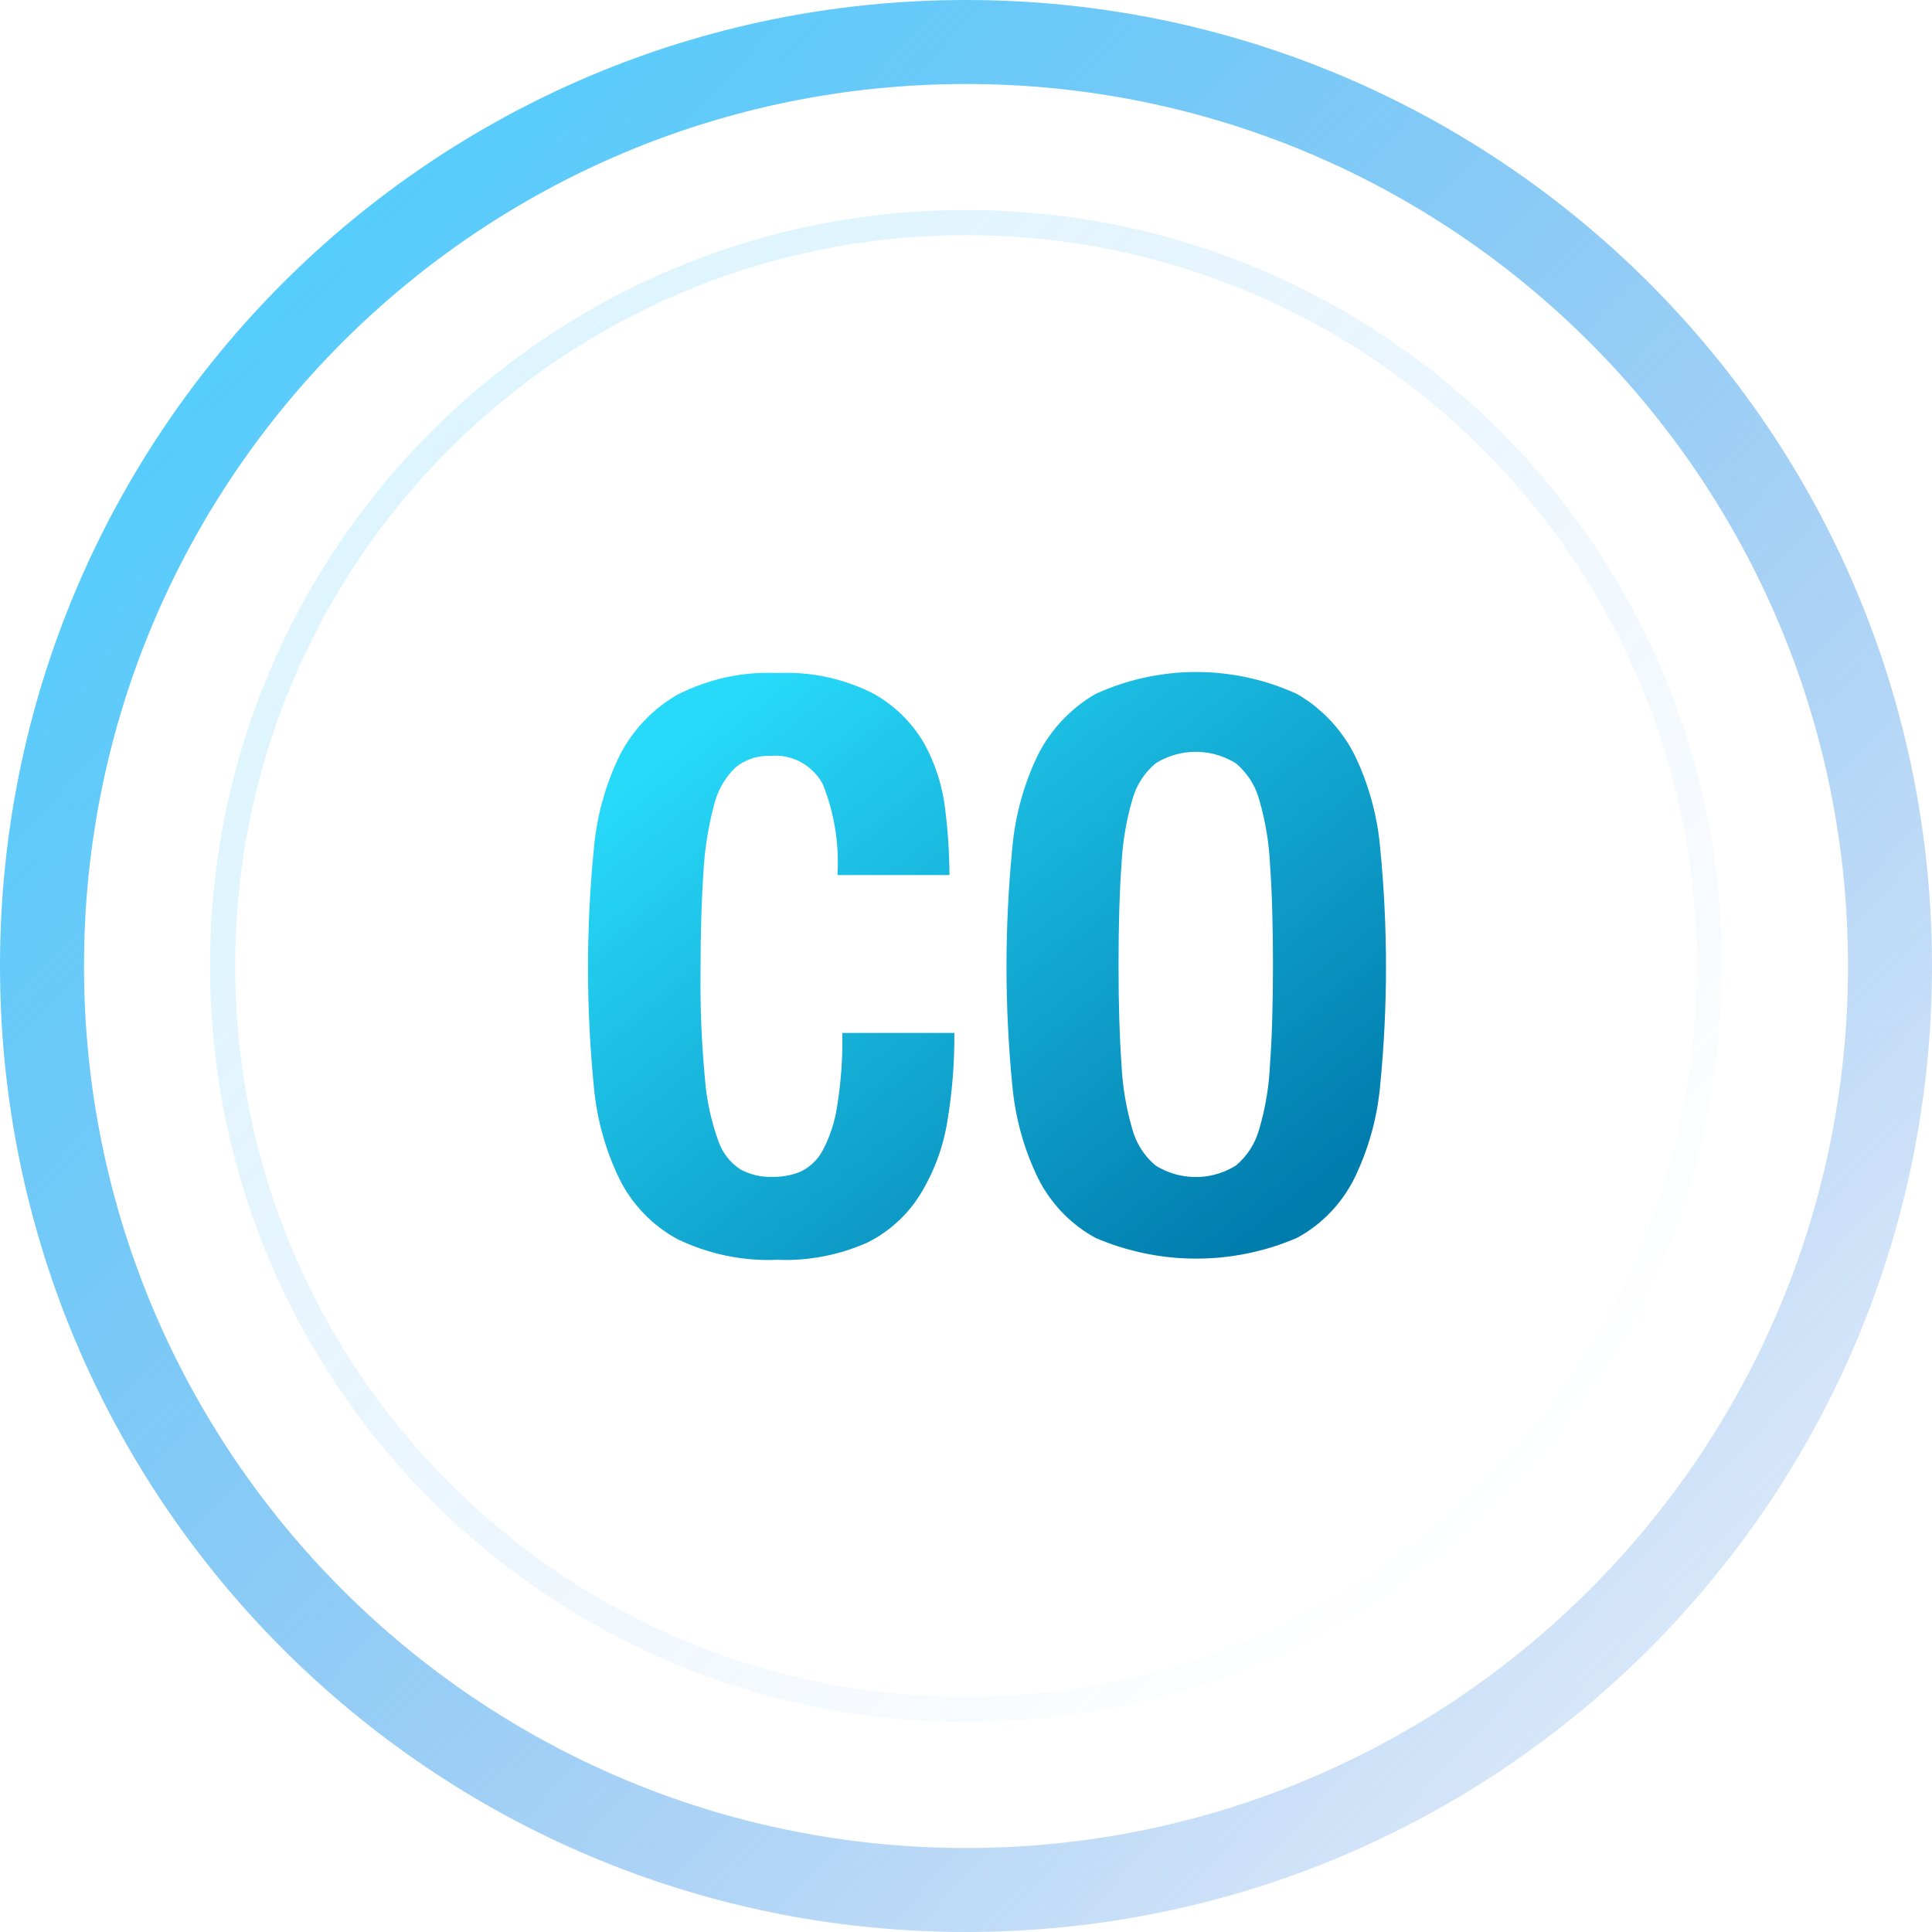 <svg xmlns="http://www.w3.org/2000/svg" xmlns:xlink="http://www.w3.org/1999/xlink" width="46" height="46" viewBox="0 0 46 46" fill="none">
<path fill-rule="evenodd"  fill="url(#linear_border_2_476_0)"  d="M23 46C35.703 46 46 35.703 46 23C46 10.297 35.703 0 23 0C10.297 0 0 10.297 0 23C0 35.703 10.297 46 23 46ZM23 2C34.598 2 44 11.402 44 23C44 34.598 34.598 44 23 44C11.402 44 2 34.598 2 23C2 11.402 11.402 2 23 2Z">
</path>
<g opacity="0.2">
<path fill-rule="evenodd"  fill="url(#linear_border_2_477_0)"  d="M23 41C32.941 41 41 32.941 41 23C41 13.059 32.941 5 23 5C13.059 5 5 13.059 5 23C5 32.941 13.059 41 23 41ZM23 5.6C32.61 5.6 40.4 13.39 40.4 23C40.4 32.61 32.61 40.4 23 40.4C13.39 40.4 5.6 32.61 5.6 23C5.6 13.39 13.39 5.6 23 5.6Z">
</path>
</g>
<path d="M19.591 18.672C19.583 18.658 19.576 18.644 19.567 18.631C19.559 18.617 19.551 18.603 19.543 18.59C19.534 18.577 19.526 18.563 19.517 18.55C19.508 18.537 19.498 18.524 19.489 18.512C19.48 18.499 19.47 18.487 19.46 18.474C19.45 18.462 19.44 18.45 19.43 18.438C19.419 18.426 19.409 18.414 19.398 18.402C19.387 18.391 19.376 18.38 19.365 18.368C19.354 18.357 19.343 18.346 19.331 18.336C19.32 18.325 19.308 18.314 19.296 18.304C19.284 18.294 19.272 18.284 19.26 18.274C19.247 18.264 19.235 18.254 19.222 18.245C19.21 18.235 19.197 18.226 19.184 18.217C19.171 18.208 19.158 18.2 19.145 18.191C19.132 18.183 19.118 18.175 19.105 18.167C19.091 18.159 19.077 18.151 19.064 18.144C19.05 18.136 19.036 18.129 19.022 18.122C19.008 18.115 18.994 18.109 18.979 18.102C18.965 18.096 18.95 18.09 18.936 18.084C18.921 18.078 18.907 18.073 18.892 18.067C18.877 18.062 18.862 18.057 18.848 18.052C18.833 18.047 18.818 18.043 18.803 18.039C18.788 18.034 18.772 18.03 18.757 18.027C18.742 18.023 18.727 18.02 18.711 18.017C18.696 18.014 18.681 18.011 18.665 18.008C18.65 18.006 18.634 18.004 18.619 18.002C18.603 18 18.588 17.998 18.572 17.997C18.557 17.995 18.541 17.994 18.525 17.994C18.51 17.993 18.494 17.992 18.479 17.992C18.463 17.992 18.447 17.992 18.432 17.992C18.416 17.993 18.4 17.993 18.385 17.994C18.369 17.995 18.354 17.997 18.338 17.998C18.32 17.997 18.301 17.997 18.283 17.997C18.264 17.997 18.246 17.998 18.228 17.999C18.209 18 18.191 18.001 18.172 18.003C18.154 18.004 18.136 18.006 18.118 18.009C18.099 18.012 18.081 18.015 18.063 18.018C18.045 18.021 18.027 18.025 18.009 18.029C17.991 18.034 17.973 18.038 17.956 18.043C17.938 18.048 17.92 18.053 17.902 18.059C17.885 18.065 17.868 18.071 17.85 18.078C17.833 18.084 17.816 18.091 17.799 18.099C17.782 18.106 17.765 18.114 17.749 18.122C17.732 18.13 17.716 18.138 17.699 18.147C17.683 18.156 17.667 18.165 17.651 18.175C17.635 18.184 17.62 18.194 17.604 18.204C17.589 18.215 17.574 18.225 17.559 18.236C17.544 18.247 17.529 18.258 17.515 18.27C17.483 18.3 17.453 18.331 17.424 18.363C17.396 18.394 17.368 18.427 17.341 18.461C17.315 18.495 17.289 18.53 17.265 18.566C17.241 18.602 17.218 18.638 17.197 18.676C17.175 18.713 17.155 18.752 17.136 18.79C17.117 18.829 17.1 18.869 17.084 18.909C17.067 18.949 17.053 18.99 17.04 19.031C17.026 19.073 17.014 19.114 17.004 19.157C16.933 19.419 16.877 19.684 16.834 19.953C16.791 20.222 16.763 20.492 16.749 20.764C16.703 21.426 16.679 22.238 16.679 23.199C16.671 24.028 16.706 24.855 16.784 25.681C16.822 26.182 16.928 26.675 17.097 27.147C17.192 27.435 17.38 27.681 17.631 27.844C17.863 27.968 18.122 28.03 18.384 28.021C18.61 28.026 18.835 27.986 19.046 27.903C19.074 27.89 19.101 27.876 19.128 27.861C19.155 27.846 19.181 27.83 19.206 27.813C19.232 27.796 19.257 27.778 19.281 27.759C19.305 27.739 19.329 27.719 19.351 27.698C19.374 27.677 19.396 27.655 19.417 27.633C19.438 27.61 19.458 27.586 19.477 27.562C19.496 27.537 19.514 27.512 19.531 27.486C19.548 27.46 19.564 27.434 19.579 27.407C19.623 27.326 19.663 27.243 19.699 27.159C19.735 27.075 19.768 26.989 19.797 26.902C19.826 26.815 19.852 26.727 19.873 26.637C19.895 26.548 19.913 26.458 19.927 26.367C19.976 26.074 20.01 25.779 20.032 25.483C20.053 25.187 20.061 24.89 20.055 24.594L22.723 24.594C22.725 24.942 22.713 25.29 22.686 25.637C22.659 25.985 22.617 26.33 22.56 26.674C22.549 26.75 22.535 26.826 22.519 26.901C22.503 26.977 22.486 27.052 22.467 27.127C22.448 27.201 22.427 27.276 22.404 27.349C22.381 27.423 22.357 27.496 22.33 27.568C22.304 27.64 22.276 27.712 22.246 27.783C22.217 27.854 22.185 27.924 22.152 27.994C22.119 28.063 22.084 28.132 22.048 28.199C22.012 28.267 21.974 28.334 21.934 28.4C21.915 28.431 21.895 28.462 21.875 28.493C21.855 28.524 21.834 28.555 21.813 28.585C21.792 28.615 21.77 28.645 21.748 28.674C21.726 28.704 21.703 28.733 21.68 28.761C21.657 28.79 21.633 28.818 21.609 28.846C21.584 28.873 21.56 28.901 21.535 28.927C21.51 28.954 21.484 28.981 21.458 29.007C21.432 29.032 21.405 29.058 21.378 29.083C21.352 29.108 21.324 29.132 21.296 29.156C21.268 29.18 21.24 29.204 21.212 29.227C21.183 29.25 21.154 29.272 21.125 29.294C21.095 29.316 21.066 29.337 21.035 29.358C21.005 29.379 20.975 29.399 20.944 29.419C20.913 29.439 20.882 29.458 20.851 29.477C20.819 29.495 20.787 29.513 20.755 29.531C20.723 29.548 20.691 29.565 20.658 29.582C20.574 29.619 20.489 29.654 20.403 29.687C20.317 29.72 20.23 29.75 20.142 29.778C20.055 29.805 19.966 29.831 19.877 29.853C19.788 29.876 19.698 29.896 19.608 29.913C19.518 29.93 19.427 29.945 19.336 29.957C19.245 29.97 19.154 29.979 19.062 29.986C18.971 29.993 18.879 29.997 18.787 29.999C18.696 30 18.604 29.999 18.512 29.995C18.461 29.997 18.41 29.999 18.358 30C18.307 30 18.256 30 18.204 29.999C18.153 29.998 18.102 29.997 18.05 29.994C17.999 29.991 17.948 29.988 17.897 29.984C17.846 29.98 17.794 29.975 17.744 29.969C17.692 29.963 17.642 29.957 17.591 29.95C17.54 29.942 17.489 29.934 17.439 29.925C17.388 29.916 17.338 29.907 17.287 29.896C17.237 29.886 17.187 29.875 17.137 29.863C17.087 29.851 17.037 29.838 16.988 29.824C16.938 29.811 16.889 29.797 16.84 29.781C16.791 29.766 16.742 29.75 16.693 29.734C16.644 29.717 16.596 29.7 16.548 29.682C16.5 29.664 16.452 29.645 16.404 29.625C16.357 29.606 16.309 29.585 16.262 29.564C16.215 29.543 16.169 29.521 16.122 29.499C16.086 29.479 16.05 29.459 16.014 29.437C15.979 29.416 15.943 29.394 15.909 29.372C15.874 29.349 15.839 29.326 15.805 29.302C15.771 29.278 15.738 29.254 15.704 29.228C15.671 29.203 15.639 29.177 15.607 29.151C15.575 29.124 15.543 29.097 15.512 29.07C15.481 29.042 15.45 29.014 15.42 28.985C15.39 28.956 15.361 28.927 15.332 28.896C15.303 28.866 15.274 28.836 15.246 28.805C15.219 28.774 15.191 28.742 15.165 28.71C15.138 28.678 15.112 28.645 15.086 28.612C15.061 28.579 15.036 28.545 15.012 28.511C14.988 28.477 14.964 28.442 14.941 28.407C14.919 28.372 14.896 28.337 14.875 28.301C14.853 28.265 14.832 28.228 14.812 28.192C14.792 28.155 14.773 28.118 14.754 28.08C14.712 27.994 14.672 27.907 14.633 27.819C14.595 27.731 14.559 27.642 14.525 27.552C14.491 27.462 14.459 27.372 14.429 27.28C14.399 27.189 14.371 27.097 14.346 27.004C14.32 26.912 14.296 26.819 14.275 26.725C14.253 26.631 14.234 26.537 14.217 26.442C14.199 26.348 14.184 26.252 14.171 26.157C14.158 26.062 14.148 25.966 14.139 25.87C14.093 25.4 14.058 24.929 14.035 24.456C14.012 23.984 14 23.512 14 23.039C14 22.567 14.012 22.094 14.035 21.622C14.058 21.15 14.093 20.679 14.139 20.209C14.147 20.112 14.158 20.016 14.171 19.92C14.184 19.824 14.199 19.729 14.216 19.634C14.233 19.538 14.252 19.444 14.274 19.349C14.295 19.255 14.319 19.161 14.345 19.068C14.371 18.975 14.399 18.883 14.428 18.791C14.459 18.699 14.491 18.608 14.525 18.518C14.559 18.427 14.595 18.338 14.633 18.249C14.671 18.161 14.712 18.073 14.754 17.986C14.773 17.949 14.793 17.912 14.813 17.875C14.834 17.838 14.855 17.802 14.877 17.765C14.899 17.729 14.922 17.694 14.945 17.659C14.968 17.623 14.992 17.589 15.016 17.554C15.04 17.52 15.065 17.486 15.091 17.453C15.116 17.419 15.142 17.386 15.169 17.354C15.196 17.321 15.223 17.289 15.251 17.258C15.279 17.226 15.307 17.195 15.336 17.165C15.365 17.134 15.394 17.104 15.424 17.075C15.454 17.046 15.485 17.017 15.516 16.988C15.547 16.96 15.578 16.932 15.61 16.905C15.642 16.878 15.675 16.852 15.707 16.826C15.74 16.8 15.774 16.774 15.807 16.75C15.841 16.725 15.875 16.701 15.91 16.677C15.945 16.654 15.98 16.631 16.015 16.609C16.05 16.587 16.086 16.565 16.122 16.544C16.169 16.521 16.215 16.498 16.262 16.476C16.308 16.454 16.355 16.432 16.402 16.412C16.45 16.391 16.498 16.371 16.546 16.352C16.593 16.333 16.642 16.315 16.69 16.298C16.739 16.28 16.788 16.264 16.837 16.248C16.886 16.232 16.935 16.217 16.985 16.203C17.034 16.189 17.084 16.175 17.134 16.163C17.184 16.15 17.234 16.138 17.284 16.127C17.335 16.116 17.385 16.106 17.436 16.097C17.486 16.087 17.537 16.079 17.588 16.071C17.639 16.064 17.69 16.057 17.741 16.051C17.793 16.045 17.844 16.04 17.895 16.036C17.946 16.031 17.998 16.028 18.049 16.025C18.101 16.023 18.152 16.021 18.203 16.02C18.255 16.019 18.306 16.019 18.358 16.02C18.409 16.02 18.461 16.022 18.512 16.024C18.56 16.022 18.609 16.02 18.657 16.02C18.706 16.019 18.754 16.019 18.802 16.02C18.851 16.02 18.899 16.022 18.947 16.024C18.996 16.027 19.044 16.03 19.092 16.034C19.14 16.037 19.189 16.042 19.237 16.047C19.285 16.053 19.333 16.059 19.381 16.066C19.428 16.073 19.476 16.08 19.524 16.089C19.572 16.097 19.619 16.107 19.666 16.116C19.714 16.126 19.761 16.137 19.808 16.149C19.855 16.16 19.902 16.172 19.949 16.185C19.995 16.198 20.042 16.212 20.088 16.226C20.134 16.241 20.18 16.256 20.226 16.272C20.272 16.288 20.317 16.304 20.363 16.322C20.408 16.339 20.453 16.357 20.498 16.376C20.543 16.395 20.587 16.414 20.631 16.434C20.675 16.455 20.719 16.476 20.762 16.497C21.27 16.77 21.695 17.179 21.992 17.679C22.264 18.164 22.436 18.698 22.502 19.251C22.569 19.777 22.603 20.305 22.607 20.835L19.939 20.835C19.945 20.743 19.948 20.651 19.948 20.559C19.949 20.467 19.947 20.375 19.942 20.283C19.938 20.191 19.931 20.099 19.921 20.007C19.912 19.916 19.9 19.824 19.885 19.733C19.87 19.642 19.853 19.552 19.834 19.462C19.814 19.372 19.792 19.283 19.767 19.194C19.743 19.105 19.716 19.018 19.686 18.93C19.657 18.843 19.625 18.757 19.591 18.672ZM24.103 20.185C24.112 20.088 24.122 19.992 24.135 19.896C24.148 19.8 24.163 19.705 24.18 19.61C24.197 19.515 24.217 19.42 24.238 19.326C24.26 19.232 24.283 19.138 24.309 19.045C24.335 18.951 24.363 18.859 24.393 18.767C24.423 18.675 24.455 18.584 24.489 18.494C24.523 18.404 24.559 18.314 24.597 18.226C24.636 18.137 24.676 18.049 24.718 17.963C24.737 17.925 24.757 17.888 24.778 17.851C24.798 17.814 24.82 17.778 24.841 17.742C24.863 17.706 24.886 17.67 24.909 17.635C24.932 17.6 24.956 17.565 24.98 17.531C25.004 17.496 25.029 17.462 25.055 17.429C25.081 17.395 25.107 17.362 25.133 17.33C25.16 17.297 25.187 17.265 25.215 17.234C25.243 17.203 25.271 17.172 25.3 17.141C25.329 17.111 25.358 17.081 25.389 17.051C25.419 17.022 25.449 16.993 25.48 16.965C25.511 16.936 25.542 16.909 25.574 16.882C25.606 16.855 25.639 16.828 25.672 16.802C25.704 16.776 25.738 16.751 25.772 16.726C25.805 16.701 25.84 16.677 25.874 16.654C25.909 16.63 25.944 16.608 25.979 16.585C26.015 16.563 26.051 16.542 26.087 16.521C26.134 16.499 26.181 16.479 26.228 16.459C26.276 16.438 26.323 16.419 26.372 16.4C26.419 16.381 26.468 16.363 26.516 16.346C26.564 16.328 26.613 16.311 26.662 16.295C26.711 16.279 26.76 16.263 26.809 16.248C26.859 16.233 26.908 16.219 26.958 16.205C27.007 16.192 27.057 16.179 27.107 16.166C27.157 16.154 27.207 16.142 27.258 16.132C27.308 16.121 27.358 16.11 27.409 16.101C27.459 16.091 27.51 16.082 27.561 16.074C27.611 16.066 27.662 16.058 27.713 16.052C27.764 16.045 27.815 16.038 27.866 16.033C27.918 16.027 27.969 16.023 28.02 16.018C28.071 16.014 28.122 16.011 28.174 16.008C28.225 16.006 28.276 16.003 28.328 16.002C28.379 16.001 28.431 16 28.482 16C28.534 16 28.585 16.001 28.636 16.002C28.688 16.003 28.739 16.006 28.79 16.008C28.842 16.011 28.893 16.014 28.944 16.018C28.995 16.023 29.047 16.027 29.098 16.033C29.149 16.038 29.2 16.045 29.251 16.052C29.302 16.058 29.353 16.066 29.404 16.074C29.454 16.082 29.505 16.091 29.555 16.101C29.606 16.11 29.657 16.121 29.707 16.132C29.757 16.142 29.807 16.154 29.857 16.166C29.907 16.179 29.957 16.192 30.006 16.205C30.056 16.219 30.106 16.233 30.155 16.248C30.204 16.263 30.253 16.279 30.302 16.295C30.351 16.311 30.4 16.328 30.448 16.346C30.497 16.363 30.545 16.381 30.593 16.4C30.641 16.419 30.688 16.438 30.736 16.459C30.783 16.479 30.831 16.499 30.877 16.521C30.914 16.542 30.95 16.563 30.985 16.585C31.02 16.608 31.055 16.63 31.09 16.654C31.125 16.677 31.159 16.701 31.193 16.726C31.226 16.751 31.26 16.776 31.293 16.802C31.326 16.828 31.358 16.855 31.39 16.882C31.422 16.909 31.453 16.936 31.484 16.965C31.515 16.993 31.546 17.022 31.576 17.051C31.606 17.081 31.635 17.111 31.664 17.141C31.693 17.172 31.721 17.203 31.749 17.234C31.777 17.265 31.804 17.297 31.831 17.33C31.858 17.362 31.884 17.395 31.909 17.429C31.935 17.462 31.96 17.496 31.984 17.531C32.008 17.565 32.032 17.6 32.055 17.635C32.078 17.67 32.101 17.706 32.123 17.742C32.145 17.778 32.166 17.814 32.186 17.851C32.207 17.888 32.227 17.925 32.246 17.963C32.288 18.049 32.328 18.137 32.367 18.226C32.405 18.314 32.441 18.404 32.475 18.494C32.509 18.584 32.541 18.675 32.571 18.767C32.601 18.859 32.629 18.952 32.655 19.045C32.681 19.138 32.704 19.232 32.726 19.326C32.747 19.42 32.767 19.515 32.784 19.61C32.801 19.705 32.816 19.801 32.829 19.896C32.842 19.992 32.852 20.088 32.861 20.185C32.907 20.655 32.942 21.126 32.965 21.599C32.988 22.071 33 22.543 33 23.016C33 23.488 32.988 23.961 32.965 24.433C32.942 24.905 32.907 25.376 32.861 25.846C32.852 25.942 32.842 26.038 32.828 26.133C32.816 26.229 32.8 26.324 32.783 26.418C32.766 26.513 32.746 26.607 32.725 26.701C32.703 26.795 32.68 26.888 32.654 26.981C32.628 27.073 32.6 27.165 32.57 27.257C32.54 27.348 32.508 27.439 32.474 27.528C32.44 27.618 32.404 27.707 32.366 27.795C32.328 27.883 32.288 27.971 32.246 28.057C32.227 28.094 32.208 28.131 32.188 28.168C32.168 28.205 32.147 28.241 32.125 28.277C32.104 28.313 32.082 28.349 32.059 28.384C32.036 28.419 32.012 28.453 31.988 28.488C31.964 28.522 31.939 28.555 31.914 28.588C31.888 28.622 31.862 28.654 31.836 28.687C31.809 28.719 31.782 28.75 31.754 28.782C31.726 28.813 31.698 28.843 31.669 28.873C31.64 28.903 31.61 28.933 31.58 28.962C31.55 28.991 31.52 29.019 31.488 29.046C31.457 29.074 31.426 29.101 31.394 29.128C31.361 29.154 31.329 29.18 31.296 29.205C31.263 29.23 31.229 29.255 31.195 29.279C31.161 29.302 31.127 29.326 31.092 29.348C31.057 29.371 31.021 29.393 30.986 29.414C30.95 29.435 30.914 29.455 30.877 29.475C30.83 29.495 30.783 29.515 30.735 29.534C30.687 29.553 30.639 29.572 30.591 29.589C30.543 29.607 30.495 29.624 30.446 29.641C30.397 29.657 30.349 29.674 30.3 29.689C30.251 29.704 30.201 29.719 30.152 29.733C30.103 29.747 30.053 29.761 30.004 29.773C29.954 29.786 29.904 29.799 29.854 29.81C29.804 29.822 29.754 29.833 29.704 29.843C29.654 29.853 29.603 29.863 29.553 29.872C29.502 29.881 29.452 29.89 29.401 29.897C29.35 29.905 29.3 29.912 29.249 29.919C29.198 29.925 29.147 29.931 29.096 29.936C29.045 29.941 28.994 29.946 28.943 29.95C28.892 29.954 28.841 29.957 28.789 29.959C28.738 29.962 28.687 29.964 28.636 29.965C28.585 29.966 28.533 29.967 28.482 29.967C28.431 29.967 28.38 29.966 28.328 29.965C28.277 29.964 28.226 29.962 28.175 29.959C28.124 29.957 28.072 29.954 28.021 29.95C27.97 29.946 27.919 29.941 27.868 29.936C27.817 29.931 27.766 29.925 27.715 29.919C27.665 29.912 27.614 29.905 27.563 29.897C27.512 29.89 27.462 29.881 27.411 29.872C27.361 29.863 27.311 29.853 27.26 29.843C27.21 29.833 27.16 29.822 27.11 29.81C27.06 29.799 27.01 29.786 26.961 29.773C26.911 29.761 26.861 29.747 26.812 29.733C26.763 29.719 26.713 29.704 26.665 29.689C26.616 29.674 26.567 29.657 26.518 29.641C26.47 29.624 26.421 29.607 26.373 29.589C26.325 29.572 26.277 29.553 26.229 29.534C26.181 29.515 26.134 29.495 26.087 29.475C26.05 29.455 26.014 29.435 25.979 29.414C25.943 29.392 25.908 29.371 25.873 29.348C25.838 29.326 25.803 29.302 25.769 29.278C25.735 29.255 25.702 29.23 25.669 29.205C25.636 29.18 25.603 29.154 25.571 29.127C25.539 29.101 25.507 29.074 25.476 29.046C25.445 29.018 25.414 28.99 25.384 28.961C25.354 28.932 25.325 28.903 25.296 28.873C25.267 28.843 25.238 28.812 25.21 28.781C25.183 28.75 25.155 28.718 25.129 28.686C25.102 28.654 25.076 28.621 25.051 28.588C25.025 28.555 25 28.521 24.976 28.487C24.952 28.453 24.929 28.419 24.906 28.384C24.883 28.348 24.861 28.313 24.839 28.277C24.817 28.241 24.797 28.205 24.776 28.168C24.756 28.131 24.737 28.094 24.718 28.057C24.676 27.971 24.636 27.883 24.598 27.795C24.56 27.707 24.523 27.618 24.489 27.528C24.455 27.439 24.423 27.348 24.393 27.257C24.363 27.165 24.336 27.073 24.31 26.981C24.284 26.888 24.261 26.795 24.239 26.701C24.217 26.607 24.198 26.513 24.181 26.419C24.163 26.324 24.148 26.229 24.136 26.133C24.122 26.038 24.112 25.942 24.103 25.846C24.057 25.376 24.022 24.905 23.999 24.433C23.976 23.961 23.964 23.488 23.964 23.016C23.964 22.543 23.976 22.071 23.999 21.599C24.022 21.126 24.057 20.655 24.103 20.185ZM26.701 25.326C26.725 25.852 26.811 26.371 26.957 26.875C27.049 27.218 27.243 27.525 27.514 27.75C27.531 27.761 27.549 27.771 27.568 27.782C27.586 27.793 27.604 27.803 27.623 27.813C27.642 27.823 27.66 27.832 27.679 27.841C27.698 27.851 27.717 27.859 27.736 27.868C27.756 27.877 27.775 27.885 27.795 27.893C27.814 27.901 27.834 27.908 27.854 27.915C27.873 27.922 27.893 27.929 27.913 27.936C27.933 27.942 27.953 27.948 27.973 27.954C27.994 27.96 28.014 27.965 28.034 27.971C28.055 27.976 28.075 27.98 28.096 27.985C28.116 27.989 28.137 27.993 28.157 27.997C28.178 28 28.199 28.004 28.22 28.007C28.24 28.01 28.261 28.012 28.282 28.014C28.303 28.017 28.324 28.018 28.345 28.02C28.366 28.021 28.387 28.023 28.408 28.023C28.429 28.024 28.45 28.024 28.471 28.024C28.491 28.024 28.512 28.024 28.533 28.023C28.554 28.023 28.575 28.021 28.596 28.02C28.617 28.018 28.638 28.017 28.659 28.014C28.68 28.012 28.701 28.01 28.721 28.007C28.742 28.004 28.763 28 28.784 27.997C28.804 27.993 28.825 27.989 28.845 27.985C28.866 27.98 28.886 27.976 28.907 27.971C28.927 27.965 28.947 27.96 28.968 27.954C28.988 27.948 29.008 27.942 29.028 27.936C29.048 27.929 29.068 27.922 29.087 27.915C29.107 27.908 29.127 27.901 29.146 27.893C29.166 27.885 29.185 27.877 29.204 27.868C29.224 27.859 29.243 27.851 29.262 27.841C29.281 27.832 29.299 27.823 29.318 27.813C29.337 27.803 29.355 27.793 29.373 27.782C29.392 27.771 29.41 27.761 29.427 27.75C29.697 27.525 29.892 27.218 29.984 26.875C30.132 26.372 30.216 25.852 30.239 25.326C30.286 24.688 30.309 23.901 30.309 22.962C30.309 22.025 30.286 21.237 30.239 20.599C30.234 20.468 30.224 20.337 30.21 20.206C30.197 20.076 30.179 19.946 30.158 19.817C30.136 19.687 30.111 19.558 30.082 19.431C30.053 19.303 30.021 19.176 29.984 19.05C29.973 19.008 29.96 18.965 29.945 18.924C29.93 18.882 29.914 18.841 29.896 18.801C29.879 18.761 29.859 18.721 29.839 18.683C29.818 18.644 29.796 18.606 29.772 18.569C29.749 18.532 29.724 18.496 29.697 18.461C29.671 18.426 29.644 18.392 29.615 18.359C29.586 18.326 29.556 18.294 29.525 18.263C29.493 18.233 29.461 18.203 29.427 18.175C29.41 18.164 29.392 18.154 29.373 18.143C29.355 18.132 29.337 18.122 29.318 18.112C29.299 18.102 29.281 18.093 29.262 18.084C29.243 18.074 29.224 18.066 29.204 18.057C29.185 18.048 29.166 18.04 29.146 18.032C29.127 18.024 29.107 18.017 29.087 18.01C29.068 18.003 29.048 17.996 29.028 17.989C29.008 17.983 28.988 17.977 28.968 17.971C28.947 17.965 28.927 17.959 28.907 17.954C28.886 17.949 28.866 17.945 28.845 17.94C28.825 17.936 28.804 17.932 28.784 17.928C28.763 17.924 28.742 17.921 28.721 17.918C28.701 17.915 28.68 17.913 28.659 17.911C28.638 17.908 28.617 17.907 28.596 17.905C28.575 17.904 28.554 17.902 28.533 17.902C28.512 17.901 28.491 17.901 28.471 17.901C28.45 17.901 28.429 17.901 28.408 17.902C28.387 17.902 28.366 17.904 28.345 17.905C28.324 17.907 28.303 17.908 28.282 17.911C28.261 17.913 28.24 17.915 28.22 17.918C28.199 17.921 28.178 17.924 28.157 17.928C28.137 17.932 28.116 17.936 28.096 17.94C28.075 17.945 28.055 17.949 28.034 17.954C28.014 17.959 27.994 17.965 27.973 17.971C27.953 17.977 27.933 17.983 27.913 17.989C27.893 17.996 27.873 18.003 27.854 18.01C27.834 18.017 27.814 18.024 27.795 18.032C27.775 18.04 27.756 18.048 27.736 18.057C27.717 18.066 27.698 18.074 27.679 18.084C27.66 18.093 27.642 18.102 27.623 18.112C27.604 18.122 27.586 18.132 27.568 18.143C27.549 18.154 27.531 18.164 27.514 18.175C27.243 18.402 27.049 18.707 26.957 19.05C26.92 19.176 26.888 19.303 26.859 19.431C26.83 19.558 26.805 19.687 26.784 19.817C26.762 19.946 26.745 20.076 26.731 20.206C26.717 20.337 26.708 20.468 26.701 20.599C26.655 21.23 26.632 22.017 26.632 22.962C26.632 23.908 26.655 24.696 26.701 25.326Z"   fill="url(#linear_fill_u_DAeNy7e6x1oYDEdzVBt)" >
</path>
<defs>
<linearGradient id="linear_border_2_476_0" x1="39.405" y1="40.355" x2="5.207" y2="8.422" gradientUnits="userSpaceOnUse">
<stop offset="0" stop-color="#3B86E2" stop-opacity="0.19" />
<stop offset="1" stop-color="#56CDFC"  />
</linearGradient>
<linearGradient id="linear_border_2_477_0" x1="35.839" y1="36.582" x2="9.075" y2="11.591" gradientUnits="userSpaceOnUse">
<stop offset="0" stop-color="#3B86E2" stop-opacity="0" />
<stop offset="1" stop-color="#56CDFC"  />
</linearGradient>
<linearGradient id="linear_fill_u_DAeNy7e6x1oYDEdzVBt" x1="29.275" y1="30" x2="18.109" y2="16" gradientUnits="userSpaceOnUse">
<stop offset="0" stop-color="#007CAD"  />
<stop offset="1" stop-color="#28DAFA"  />
</linearGradient>
</defs>
</svg>
